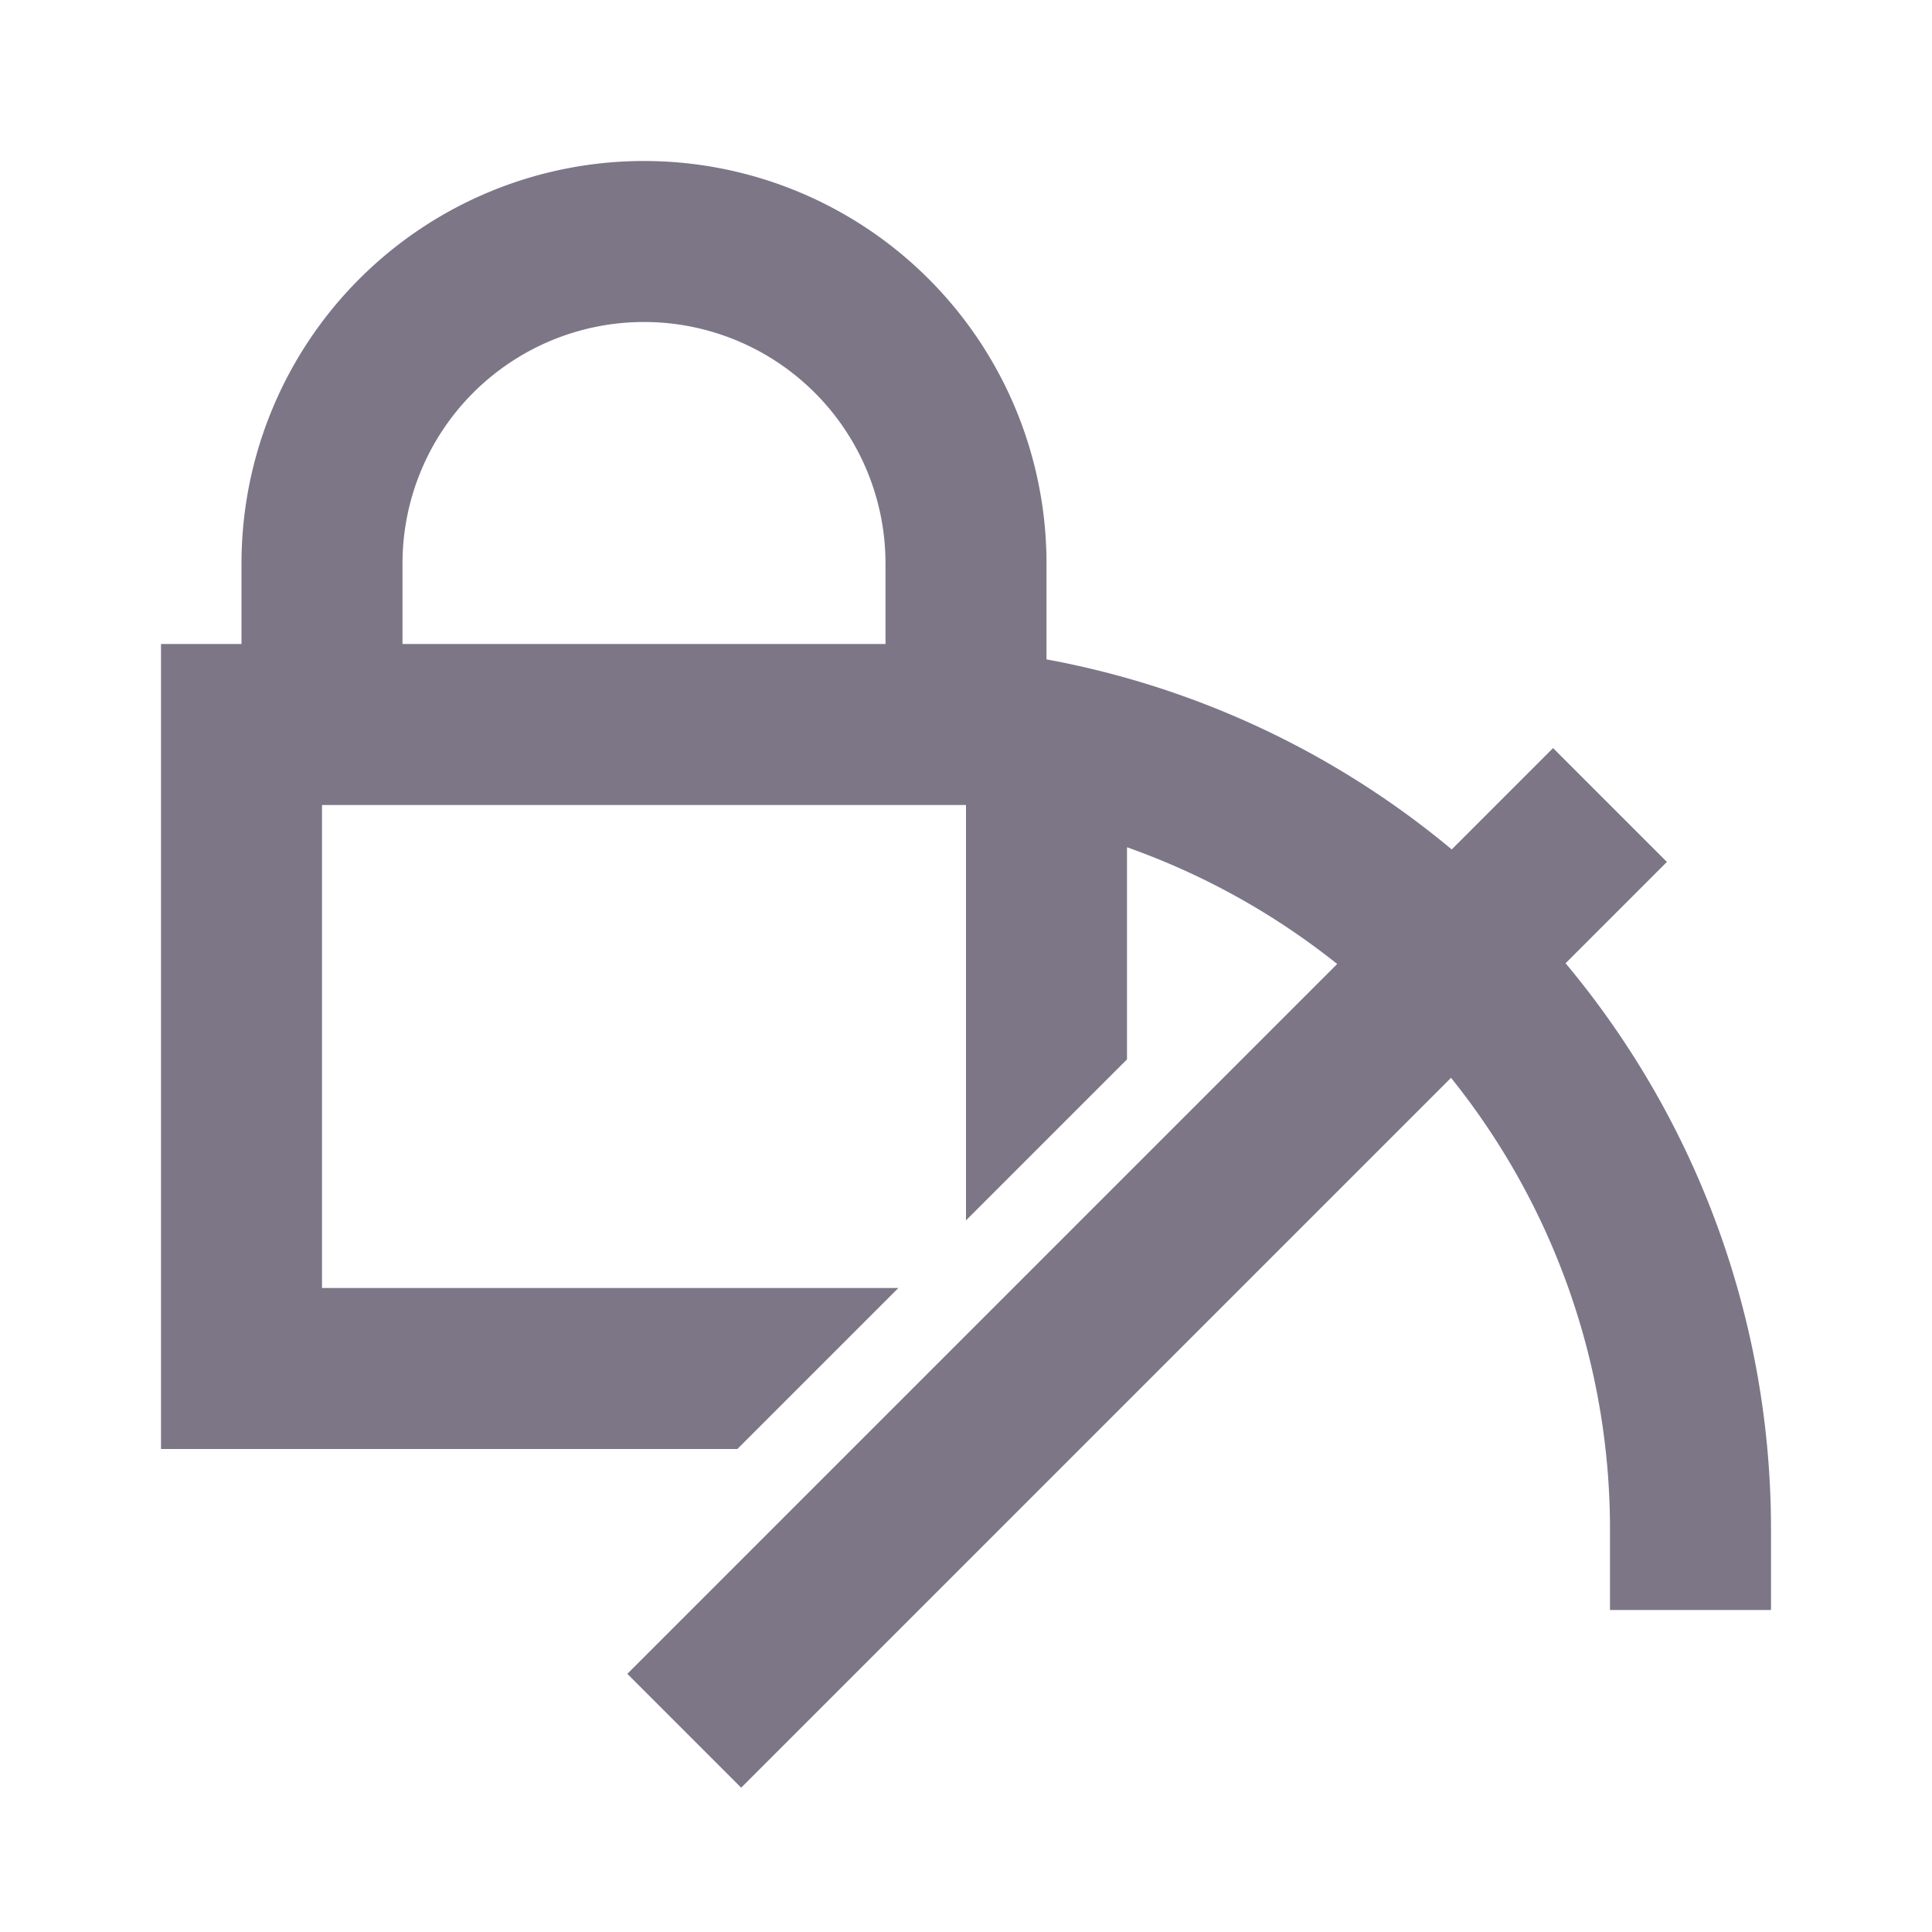 <svg xmlns="http://www.w3.org/2000/svg" id="ic_unlock_staking" width="24" height="24" viewBox="0 0 24 24"><defs><style type="text/css">.cls-1{fill:none}.cls-2{fill:#7c7687}</style></defs><g id="Group_8891" data-name="Group 8891"><path id="Rectangle_4445" d="M0 0h24v24H0z" class="cls-1" data-name="Rectangle 4445"/></g><path id="Path_18910" d="M19.448 11.966l1.259-1.259-1.414-1.414-1.259 1.259A10.963 10.963 0 0 0 13 8.191V7A5 5 0 0 0 3 7v1H2v10h7.16l2-2H4v-6h8v5.16l2-2v-2.635a8.992 8.992 0 0 1 2.611 1.45l-8.818 8.818 1.414 1.414 8.818-8.818A8.948 8.948 0 0 1 20 19v1h2v-1a10.953 10.953 0 0 0-2.552-7.034zM11 8H5V7a3 3 0 0 1 6 0z" class="cls-2" data-name="Path 18910"/></svg>